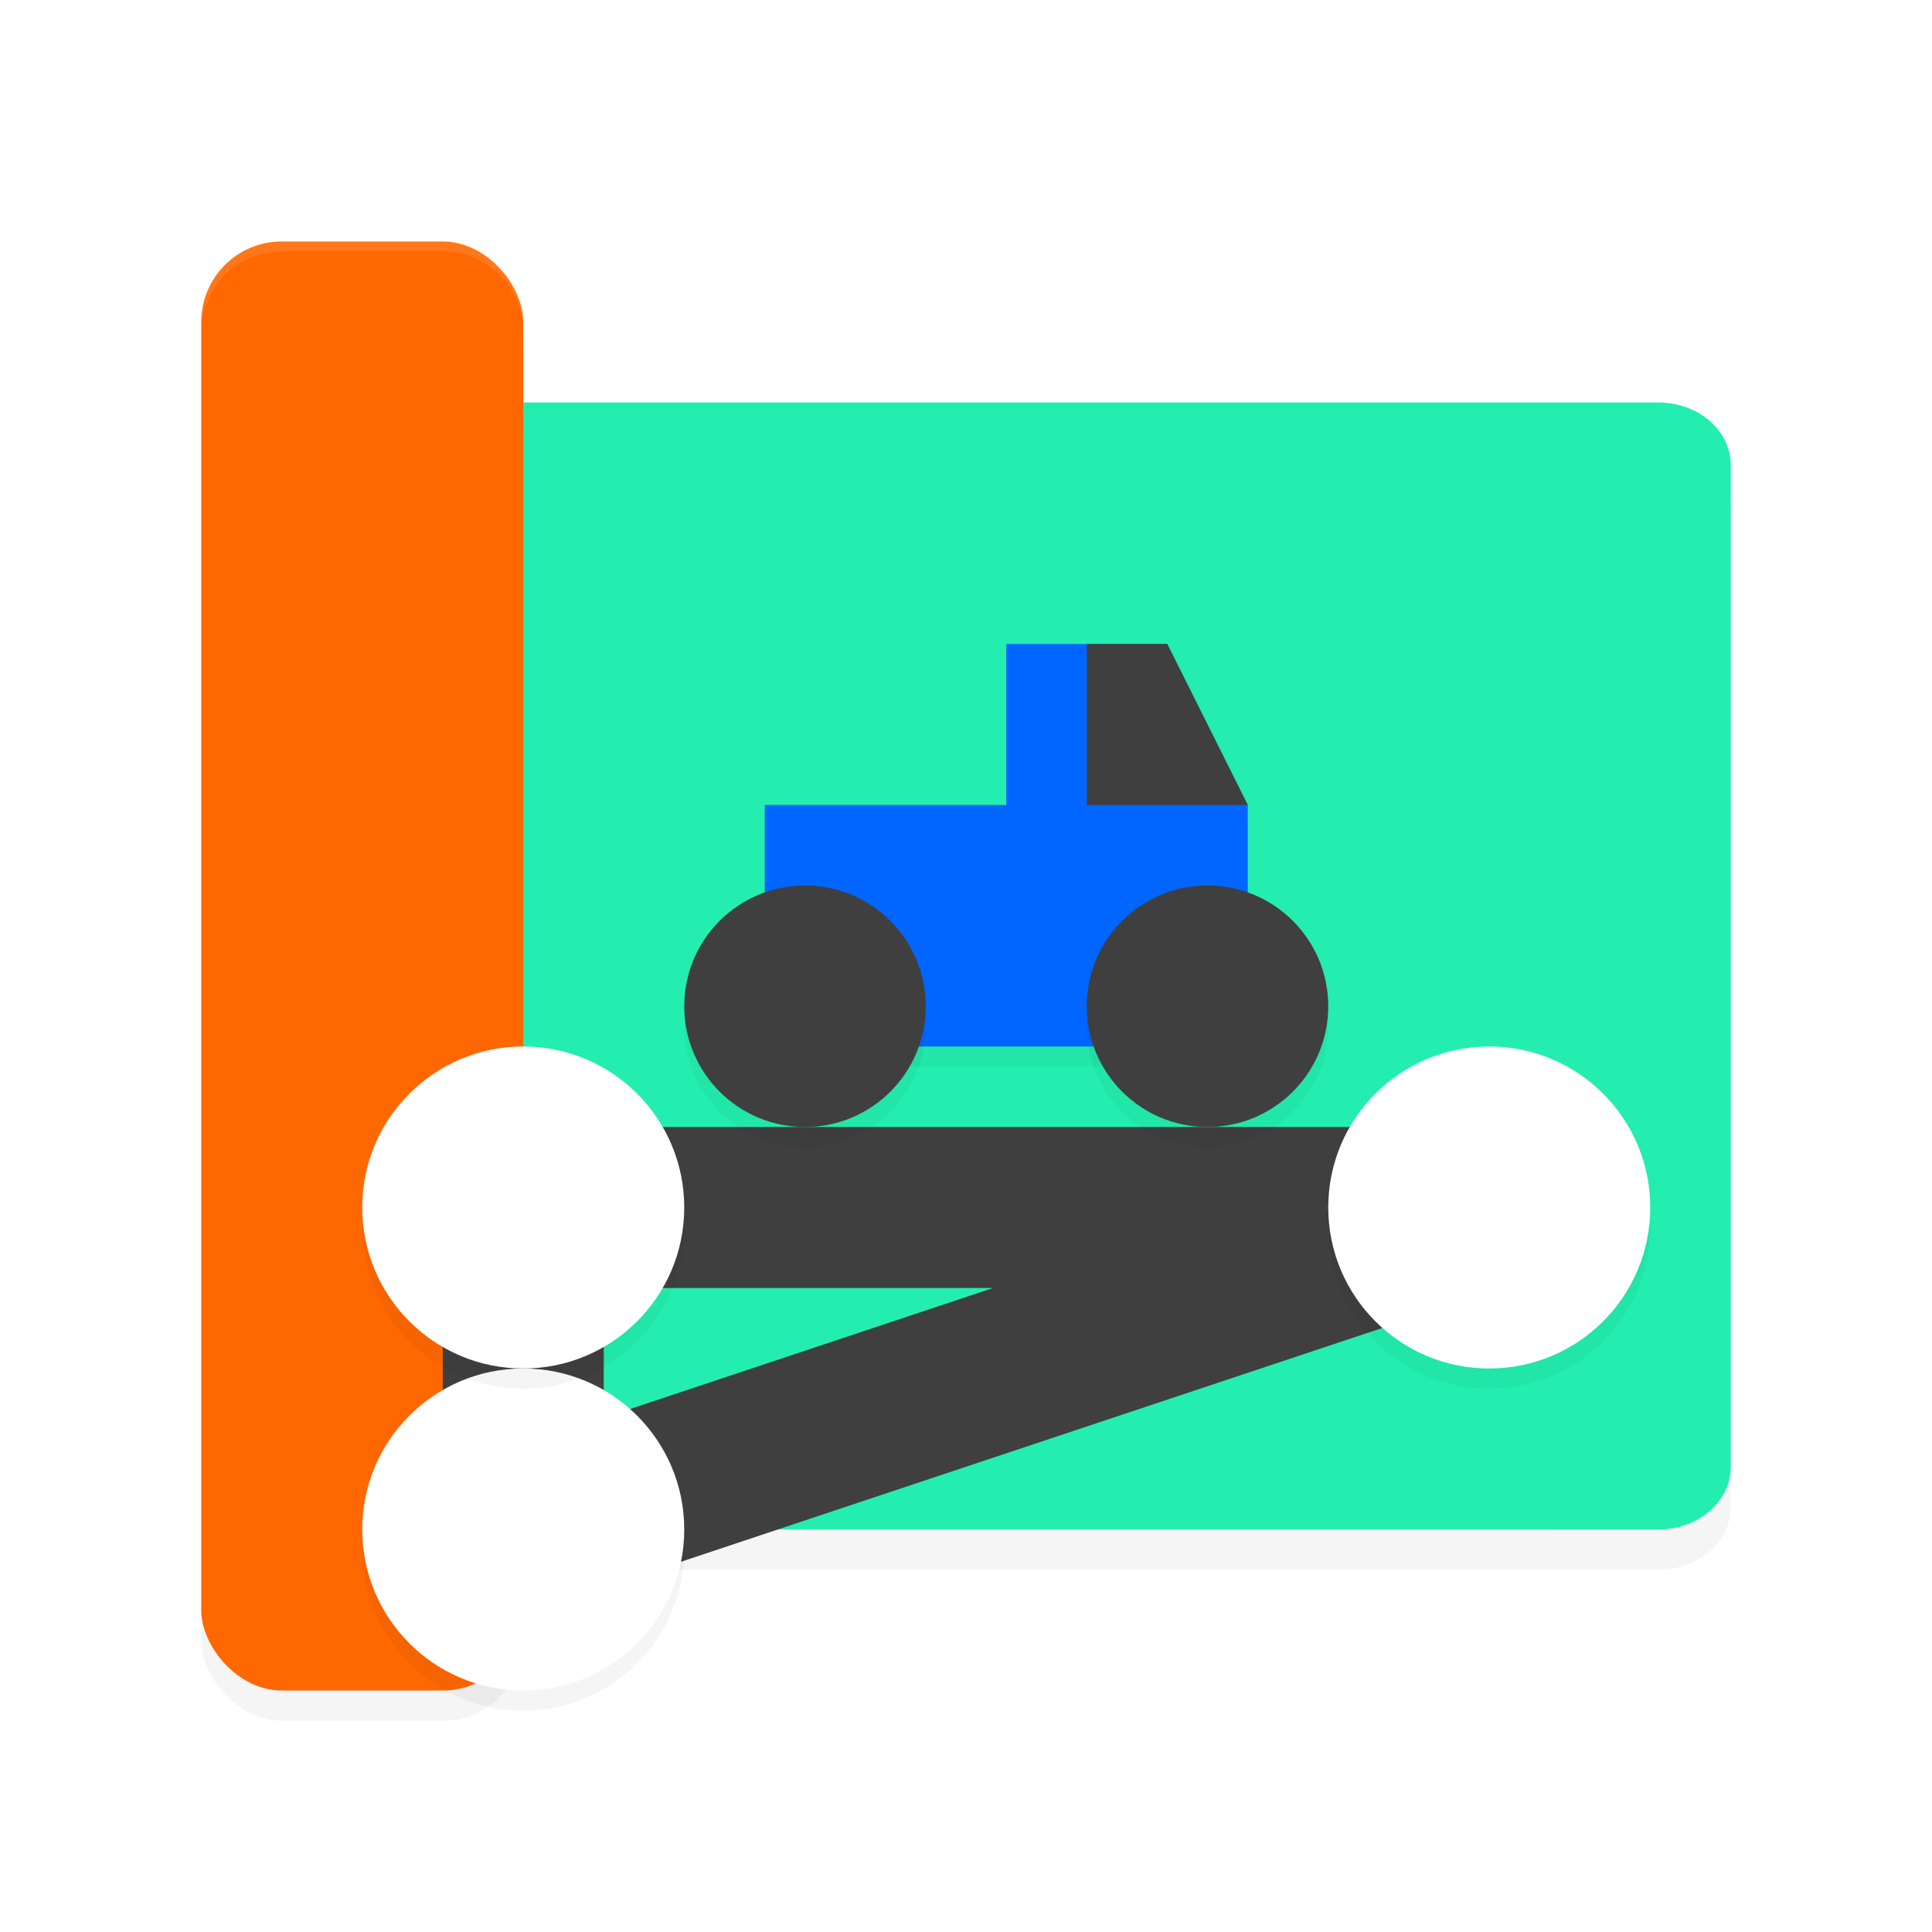 <?xml version='1.0' encoding='utf-8'?>
<svg xmlns="http://www.w3.org/2000/svg" width="192" height="192" version="1.1" id="svg32">
  <defs>
    <filter style="color-interpolation-filters:sRGB" id="filter885" x="0.13" y="0.03" width="1.26" height="1.06">
      <feGaussianBlur stdDeviation="1.76"/>
    </filter>
    <filter style="color-interpolation-filters:sRGB" id="filter927" x="0.04" y="0.05" width="1.09" height="1.11">
      <feGaussianBlur stdDeviation="2.56"/>
    </filter>
    <filter style="color-interpolation-filters:sRGB" id="filter1077" x="0.14" y="0.14" width="1.29" height="1.29">
      <feGaussianBlur stdDeviation="1.92"/>
    </filter>
    <filter style="color-interpolation-filters:sRGB" id="filter1081" x="0.14" y="0.14" width="1.29" height="1.29">
      <feGaussianBlur stdDeviation="1.92"/>
    </filter>
    <filter style="color-interpolation-filters:sRGB" id="filter1085" x="0.14" y="0.14" width="1.29" height="1.29">
      <feGaussianBlur stdDeviation="1.92"/>
    </filter>
    <filter style="color-interpolation-filters:sRGB" id="filter1236" x="0.06" y="0.07" width="1.11" height="1.13">
      <feGaussianBlur stdDeviation="1.12"/>
    </filter>
    <filter style="color-interpolation-filters:sRGB" id="filter1240" x="0.11" y="0.11" width="1.22" height="1.22">
      <feGaussianBlur stdDeviation="1.12"/>
    </filter>
    <filter style="color-interpolation-filters:sRGB" id="filter1244" x="0.11" y="0.11" width="1.22" height="1.22">
      <feGaussianBlur stdDeviation="1.12"/>
    </filter>
  </defs>
  <path d="M 35.20,44 C 31.21,44 28,46.78 28,50.22 V 149.78 C 28,153.22 31.21,156 35.20,156 H 154 c 3.99,0 7.20,-2.78 7.20,-6.22 V 50.22 C 161.20,46.78 157.99,44 154,44 Z m 115.20,0 c -3.99,0 -7.20,2.78 -7.20,6.22 v 99.56 c 0,3.45 3.21,6.22 7.20,6.22 h 14.40 c 3.99,0 7.20,-2.78 7.20,-6.22 V 50.22 C 172,46.78 168.79,44 164.80,44 Z" style="filter:url(#filter927);opacity:0.20;fill:#000000"/>
  <path d="M 35.20,40 C 31.21,40 28,42.78 28,46.22 V 145.78 C 28,149.22 31.21,152 35.20,152 H 154 c 3.99,0 7.20,-2.78 7.20,-6.22 V 46.22 C 161.20,42.78 157.99,40 154,40 Z m 115.20,0 c -3.99,0 -7.20,2.78 -7.20,6.22 v 99.56 c 0,3.45 3.21,6.22 7.20,6.22 h 14.40 c 3.99,0 7.20,-2.78 7.20,-6.22 V 46.22 C 172,42.78 168.79,40 164.80,40 Z" style="fill:#23eeaf"/>
  <rect x="20" y="27.00" width="32" height="144" rx="8" ry="8" style="filter:url(#filter885);opacity:0.20"/>
  <rect x="20" y="24" width="32" height="144" rx="8" ry="8" style="fill:#ff6801"/>
  <path d="m 52,152 0.00,-32 H 148 Z" style="fill:none;stroke:#3f3f3f;stroke-width:16;stroke-linecap:round;stroke-linejoin:round"/>
  <path style="filter:url(#filter1085);opacity:0.20;fill:#000000" d="m 148,106 c -8.84,0 -16,7.16 -16,16 0,8.84 7.16,16 16,16 8.84,0 16,-7.16 16,-16 0,-8.84 -7.16,-16 -16,-16 z"/>
  <path style="fill:#ffffff" d="m 148,104 c -8.84,0 -16,7.16 -16,16 0,8.84 7.16,16 16,16 8.84,0 16,-7.16 16,-16 0,-8.84 -7.16,-16 -16,-16 z"/>
  <path style="filter:url(#filter1077);opacity:0.20;fill:#000000" d="m 52,138 c -8.84,0 -16,7.16 -16,16 0,8.84 7.16,16 16,16 8.84,0 16,-7.16 16,-16 0,-8.84 -7.16,-16 -16,-16 z"/>
  <path style="fill:#ffffff" d="m 52,136 c -8.84,0 -16,7.16 -16,16 0,8.84 7.16,16 16,16 8.84,0 16,-7.16 16,-16 0,-8.84 -7.16,-16 -16,-16 z"/>
  <path style="filter:url(#filter1081);opacity:0.20;fill:#000000" d="m 52,106 c -8.84,0 -16,7.16 -16,16 0,8.84 7.16,16 16,16 8.84,0 16,-7.16 16,-16 0,-8.84 -7.16,-16 -16,-16 z"/>
  <path style="fill:#ffffff" d="m 52,104 c -8.84,0 -16,7.16 -16,16 0,8.84 7.16,16 16,16 8.84,0 16,-7.16 16,-16 0,-8.84 -7.16,-16 -16,-16 z"/>
  <path style="opacity:0.10;fill:#ffffff" d="M 28 24 C 23.57 24 20 27.57 20 32 L 20 33 C 20 28.57 23.57 25 28 25 L 44 25 C 48.43 25 52 28.57 52 33 L 52 32 C 52 27.57 48.43 24 44 24 L 28 24 z "/>
  <path d="m 76,106 h 48 V 82 L 116,66 H 100 V 82 H 76 Z" style="filter:url(#filter1236);opacity:0.20"/>
  <path d="m 76,104 h 48 V 80 L 116,64 H 100 V 80 H 76 Z" style="fill:#0066ff"/>
  <circle cx="120" cy="102" r="12" style="filter:url(#filter1244);opacity:0.20"/>
  <circle cx="120" cy="100" r="12" style="fill:#3f3f3f"/>
  <circle cx="80" cy="102" r="12" style="filter:url(#filter1240);opacity:0.20"/>
  <circle cx="80" cy="100" r="12" style="fill:#3f3f3f"/>
  <path d="m 108,64 v 16 h 16 l -8,-16 z" style="fill:#3f3f3f"/>
</svg>
